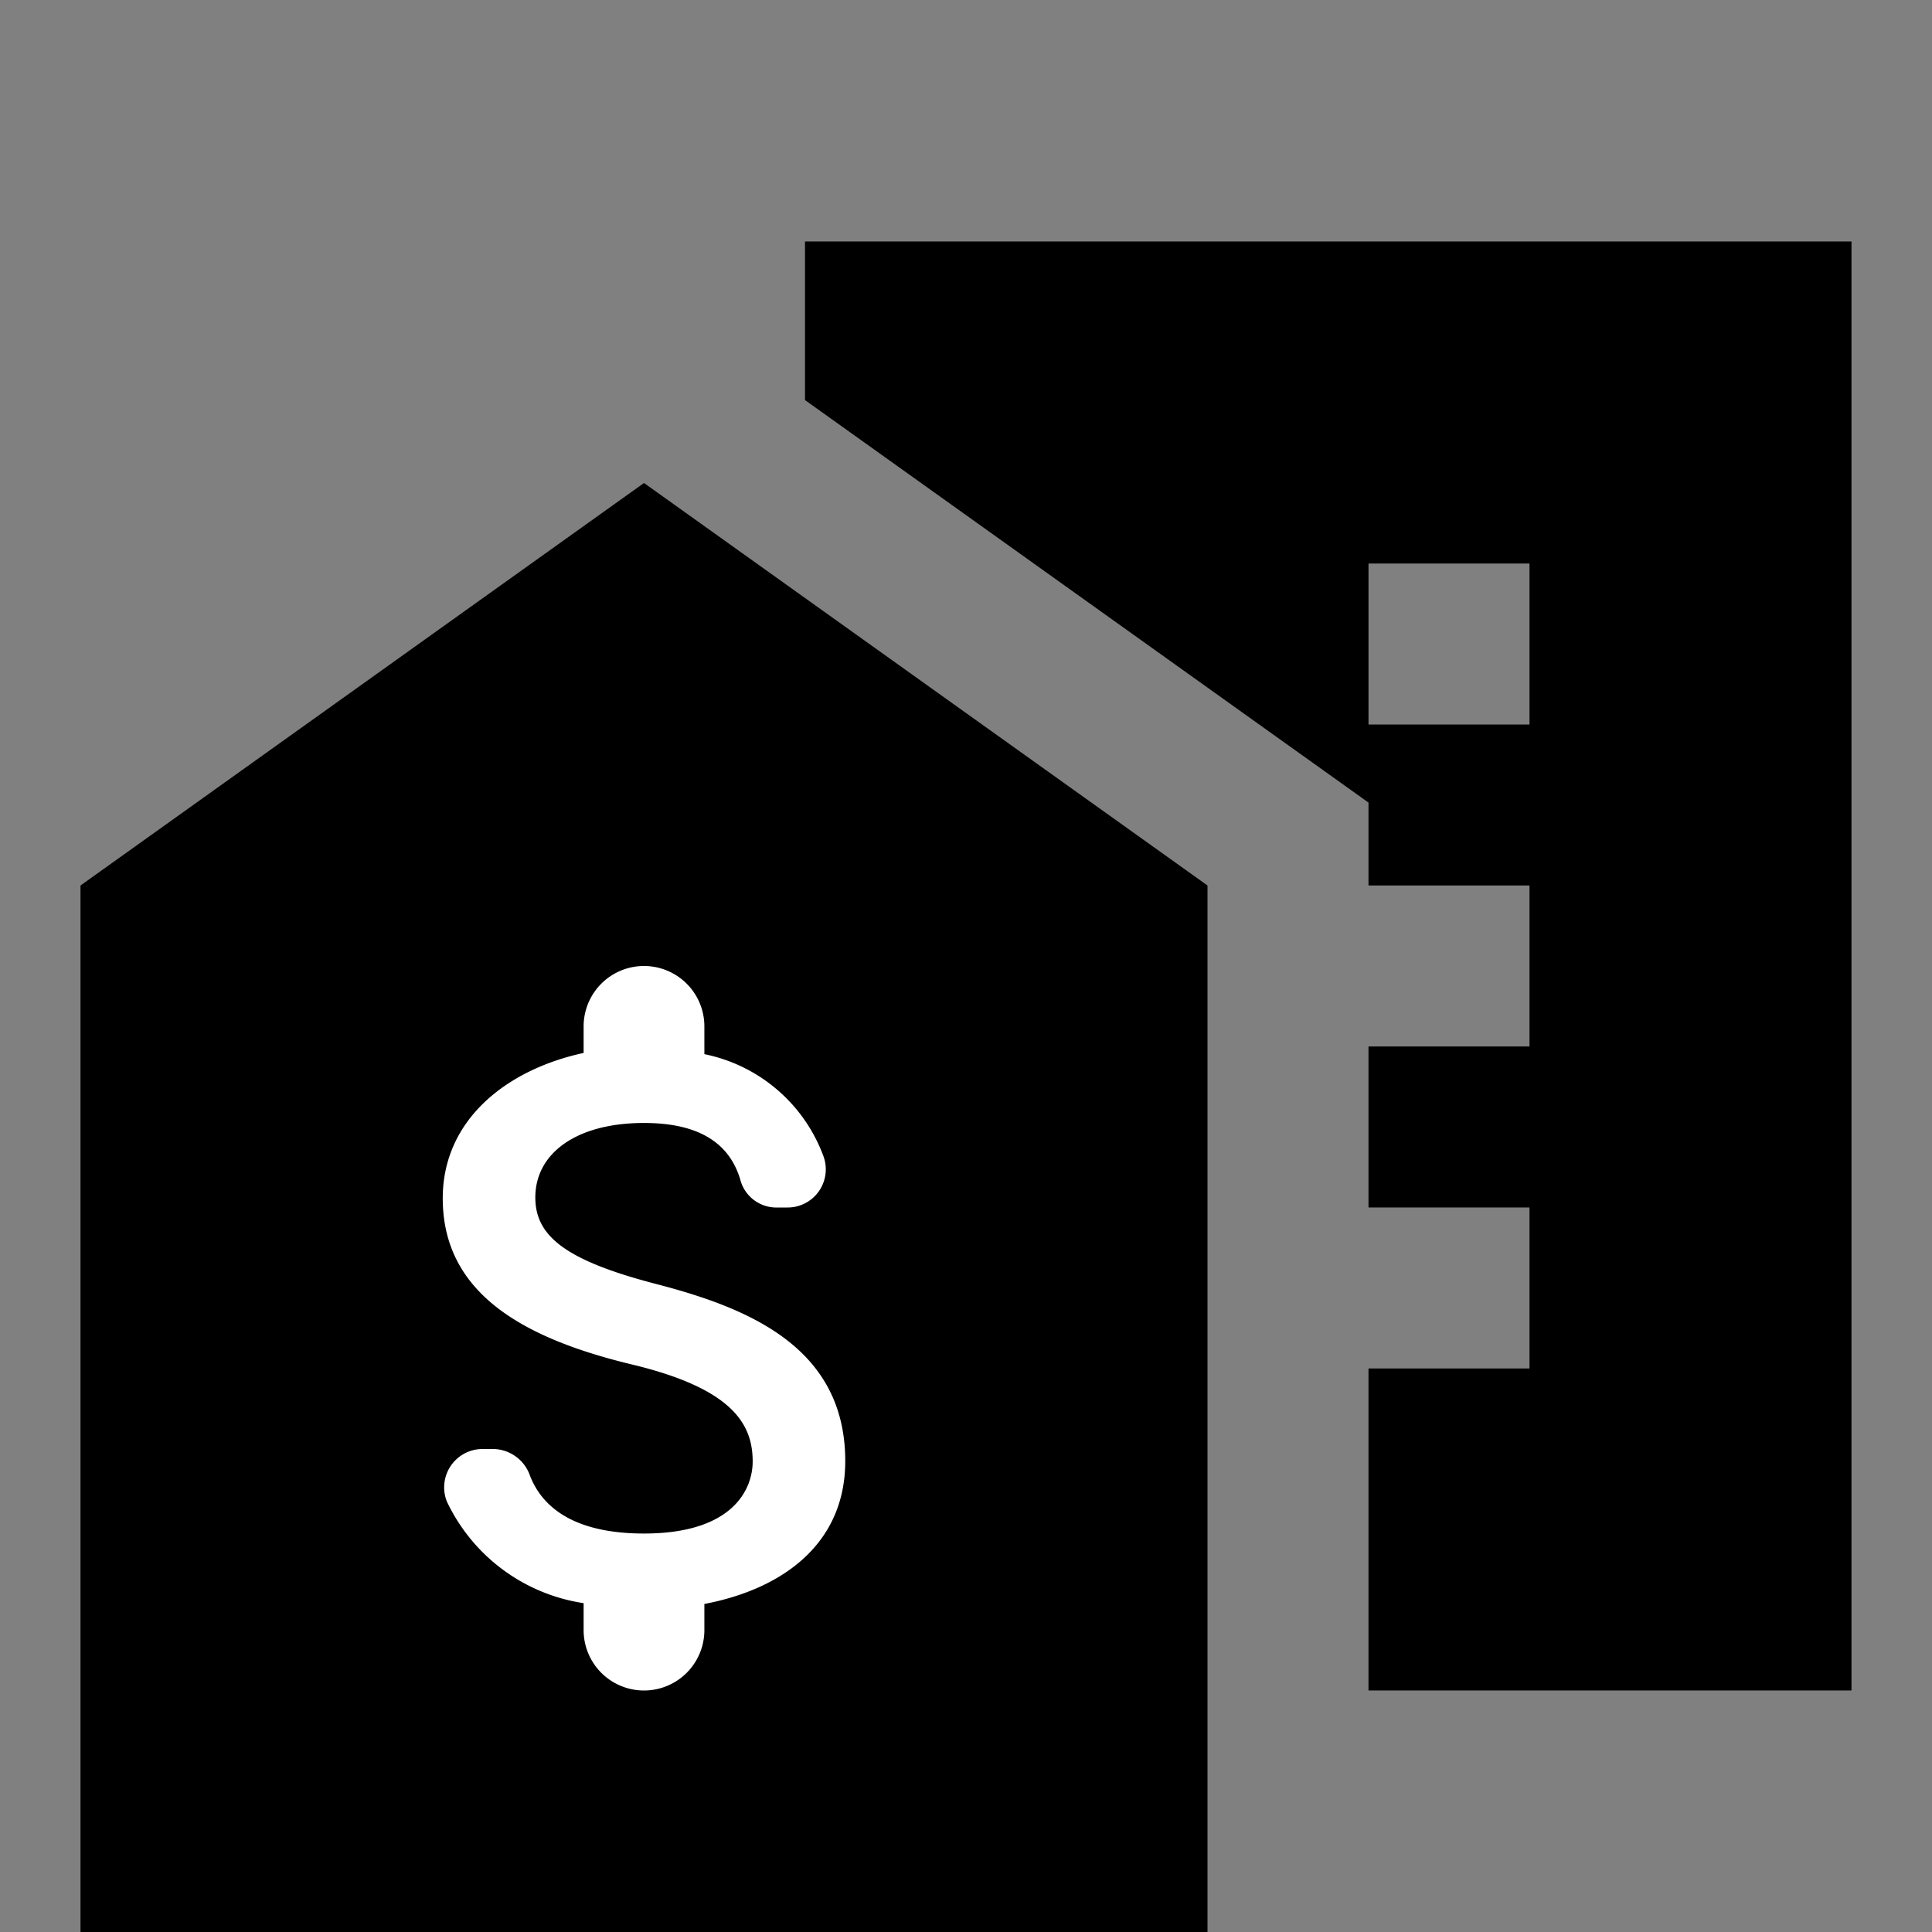 <svg id="company01" xmlns="http://www.w3.org/2000/svg" width="48" height="48" viewBox="0 0 48 48">
  <rect x="0" y="0" width="48" height="48" fill="#808080" stroke="none"/>
  <g id="그룹_98" data-name="그룹 98">
    <path id="패스_27" data-name="패스 27" d="M0,0H48V48H0Z" fill="none"/>
  </g>
  <g id="그룹_100" data-name="그룹 100" transform="translate(2 6)">
    <path id="패스_28" data-name="패스 28" d="M12.5,85v26h28V85l-14-10Z" transform="translate(-12.5 -69)"/>
    <path id="패스_29" data-name="패스 29" d="M125,37.5v3.94l14,10V53.5h4v4h-4v4h4v4h-4v8h12v-36Zm18,12h-4v-4h4Z" transform="translate(-107 -37.5)"/>
    <g id="money" transform="translate(2.5 15)">
      <path id="패스_30" data-name="패스 30" d="M0,0H24V24H0Z" fill="none"/>
      <path id="패스_31" data-name="패스 31" d="M11.8,10.9c-2.27-.59-3-1.2-3-2.15,0-1.09,1.01-1.85,2.7-1.85,1.42,0,2.13.54,2.39,1.4a.925.925,0,0,0,.87.7h.3a.948.948,0,0,0,.9-1.27A4,4,0,0,0,13,5.19V4.5a1.5,1.5,0,0,0-3,0v.66c-1.94.42-3.5,1.68-3.5,3.61,0,2.31,1.91,3.46,4.7,4.13,2.5.6,3,1.48,3,2.41,0,.69-.49,1.79-2.7,1.79-1.65,0-2.5-.59-2.83-1.43a.984.984,0,0,0-.9-.67H7.49a.954.954,0,0,0-.89,1.3A4.5,4.5,0,0,0,10,18.83v.67a1.5,1.5,0,0,0,3,0v-.65c1.95-.37,3.5-1.5,3.5-3.55,0-2.84-2.43-3.81-4.7-4.4Z" fill="#fff"/>
    </g>
  </g>
</svg>
